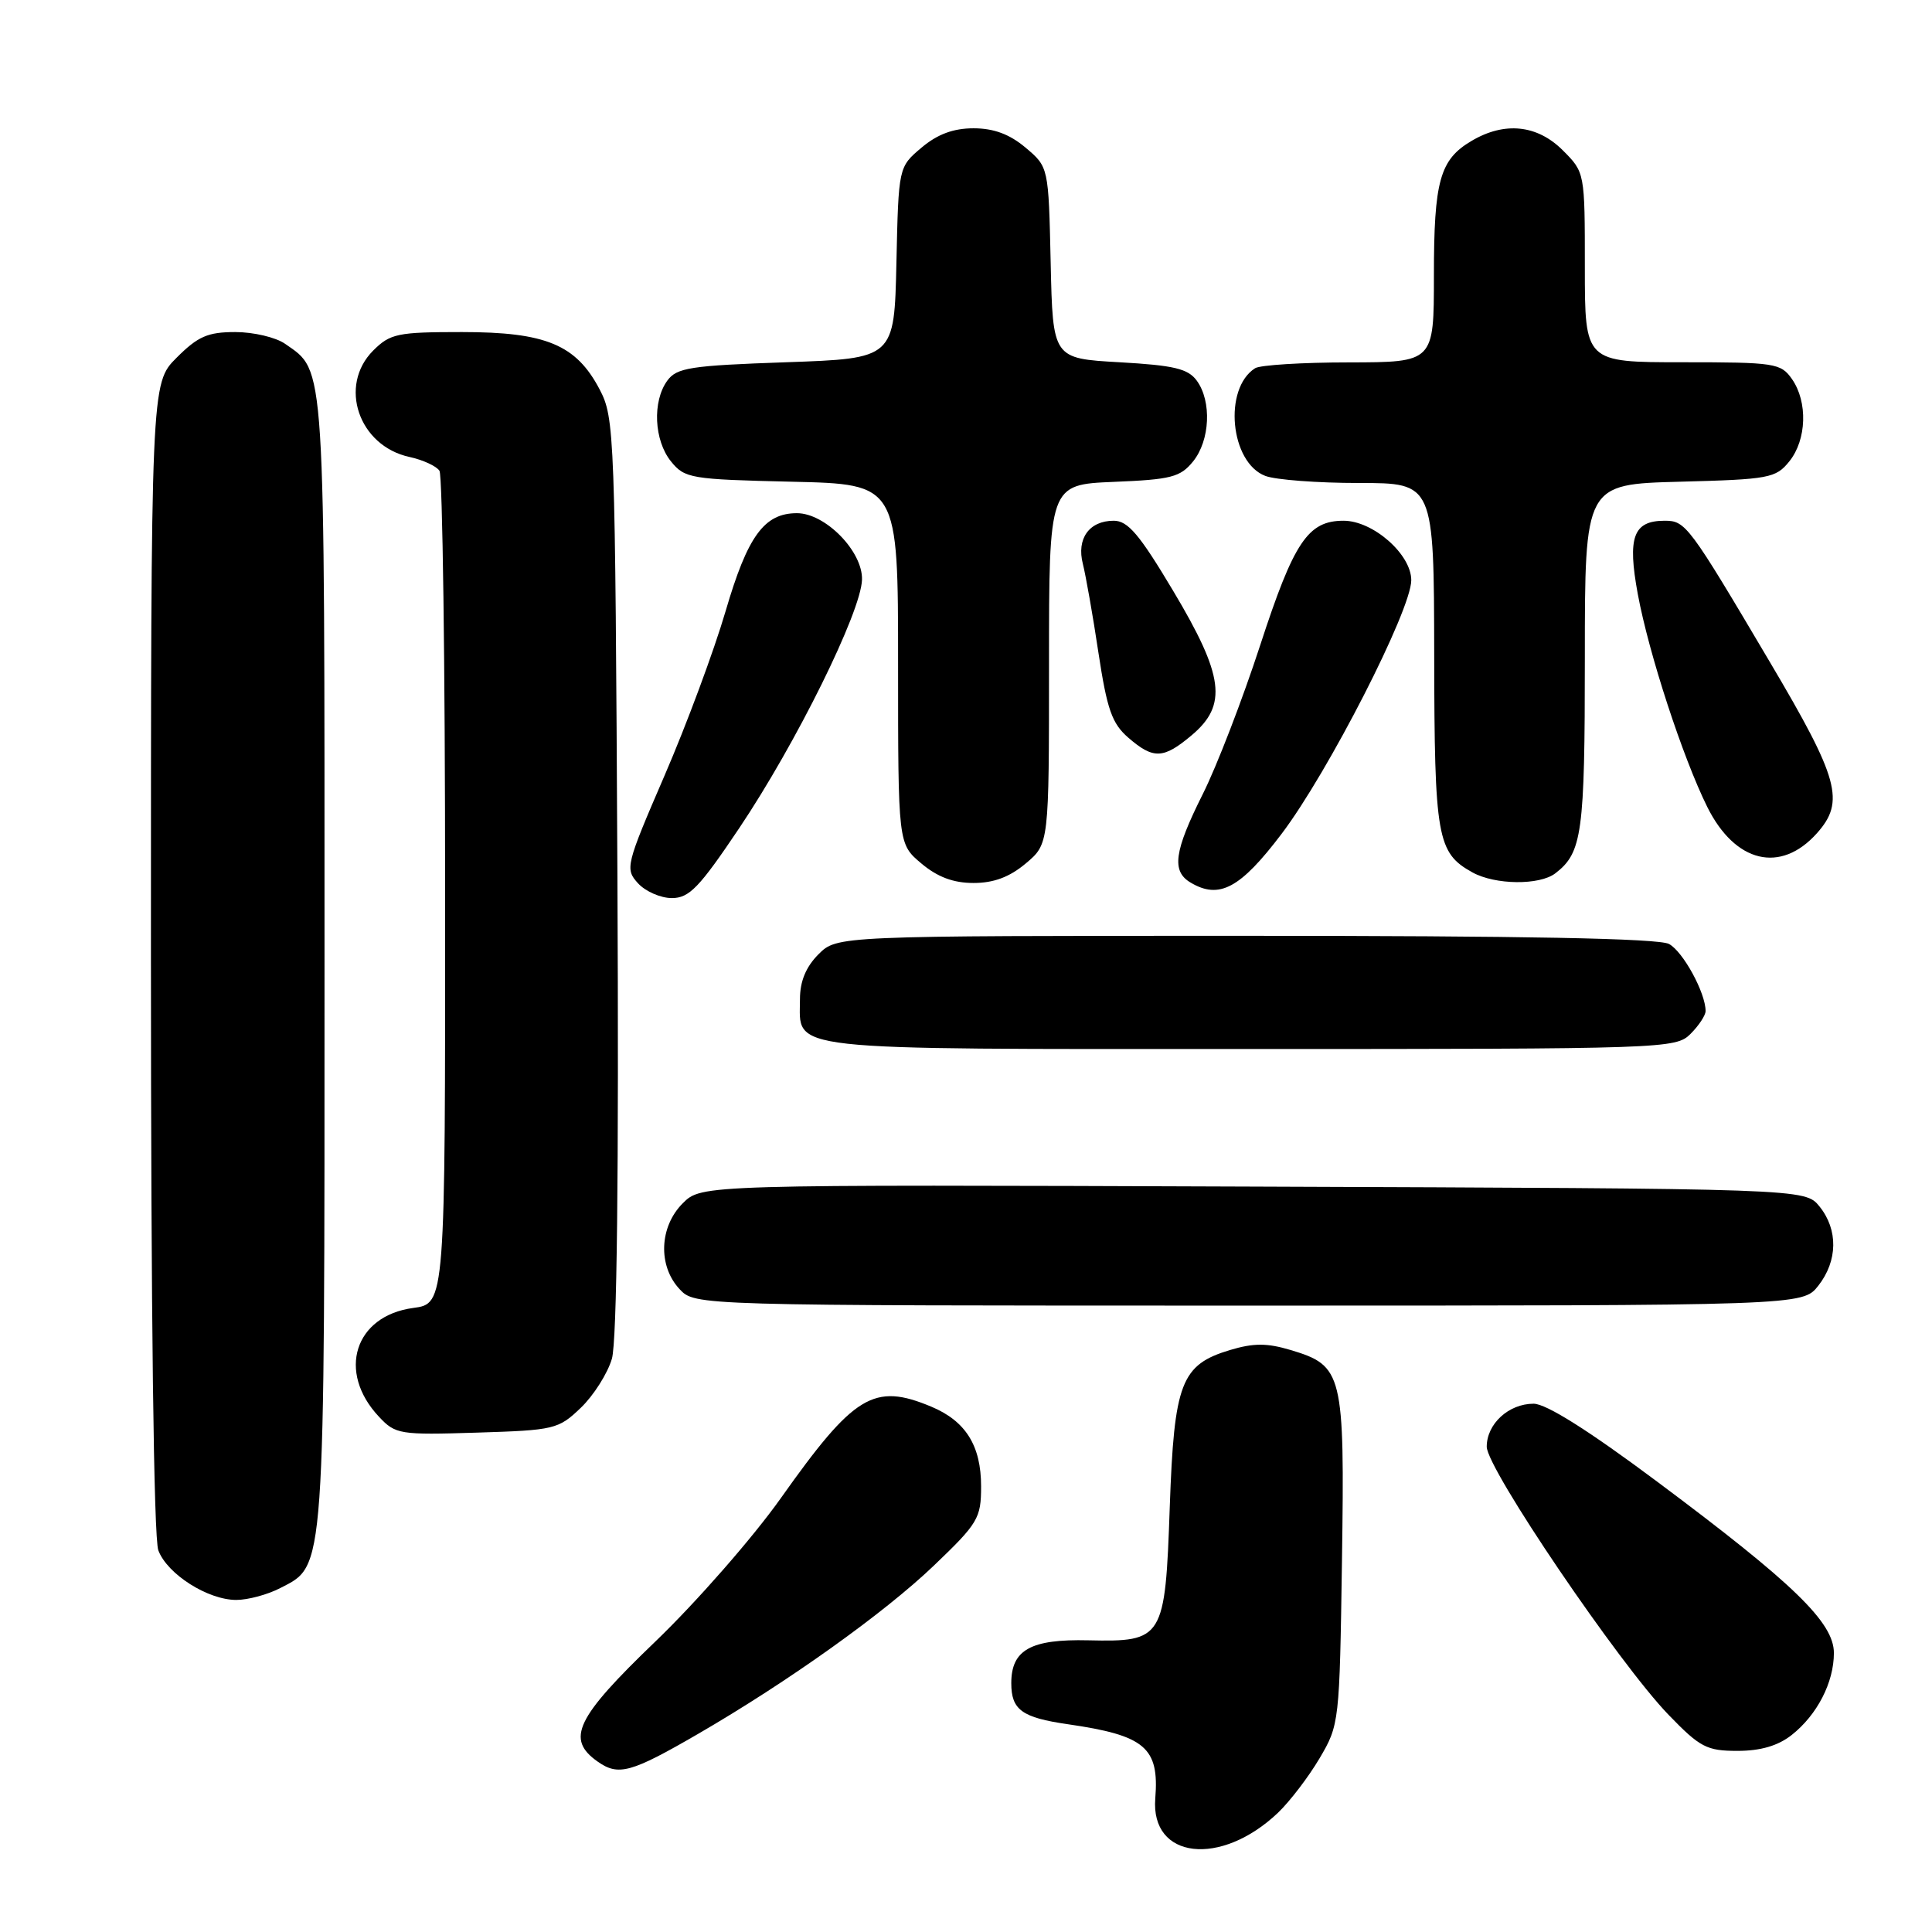 <?xml version="1.0" encoding="UTF-8" standalone="no"?>
<!DOCTYPE svg PUBLIC "-//W3C//DTD SVG 1.1//EN" "http://www.w3.org/Graphics/SVG/1.1/DTD/svg11.dtd" >
<svg xmlns="http://www.w3.org/2000/svg" xmlns:xlink="http://www.w3.org/1999/xlink" version="1.1" viewBox="0 0 256 256">
 <g >
 <path fill="currentColor"
d=" M 169.34 240.20 C 170.90 238.71 173.38 235.47 174.84 233.00 C 177.47 228.55 177.50 228.24 177.82 206.68 C 178.18 181.94 177.94 180.96 171.00 178.88 C 167.89 177.95 166.11 177.95 163.00 178.88 C 156.50 180.83 155.58 183.21 155.00 199.67 C 154.39 217.19 154.15 217.57 144.21 217.35 C 136.58 217.17 134.00 218.61 134.00 223.03 C 134.00 226.57 135.41 227.59 141.50 228.47 C 151.73 229.95 153.62 231.55 153.08 238.31 C 152.44 246.34 161.74 247.42 169.34 240.20 Z  M 92.50 229.75 C 104.45 222.82 117.14 213.76 123.71 207.48 C 129.61 201.84 130.00 201.18 130.00 196.95 C 130.00 191.56 127.96 188.30 123.40 186.39 C 115.79 183.21 113.19 184.79 103.48 198.49 C 99.77 203.73 92.29 212.27 86.87 217.48 C 76.28 227.65 74.94 230.44 79.22 233.44 C 81.96 235.36 83.63 234.89 92.50 229.75 Z  M 237.39 229.91 C 240.78 227.24 243.00 222.94 243.00 219.03 C 243.00 214.99 237.69 209.84 219.63 196.36 C 210.51 189.55 204.88 186.00 203.21 186.00 C 199.91 186.00 197.00 188.67 197.00 191.70 C 197.00 194.60 214.54 220.45 221.11 227.24 C 225.26 231.53 226.15 232.00 230.22 232.00 C 233.28 232.00 235.58 231.33 237.39 229.91 Z  M 37.13 210.43 C 43.13 207.33 43.00 209.20 43.00 127.48 C 43.00 46.96 43.15 49.32 37.78 45.56 C 36.56 44.70 33.59 44.00 31.18 44.00 C 27.53 44.00 26.23 44.57 23.40 47.40 C 20.00 50.80 20.00 50.80 20.00 126.83 C 20.00 173.81 20.37 203.85 20.98 205.43 C 22.17 208.59 27.53 211.99 31.30 212.00 C 32.84 212.00 35.46 211.30 37.13 210.43 Z  M 76.96 186.54 C 78.66 184.91 80.51 181.99 81.08 180.04 C 81.75 177.72 82.01 155.59 81.81 116.00 C 81.51 57.25 81.44 55.39 79.45 51.59 C 76.34 45.67 72.33 44.00 61.22 44.00 C 52.67 44.00 51.71 44.20 49.45 46.45 C 44.80 51.11 47.52 59.09 54.26 60.55 C 56.04 60.94 57.83 61.76 58.23 62.38 C 58.64 62.99 58.98 88.08 58.98 118.12 C 59.00 172.74 59.00 172.74 54.76 173.31 C 46.98 174.35 44.63 181.78 50.21 187.72 C 52.40 190.06 52.95 190.15 63.19 189.83 C 73.46 189.51 73.99 189.39 76.96 186.54 Z  M 240.93 170.37 C 243.52 167.07 243.58 162.94 241.09 159.86 C 239.18 157.50 239.18 157.50 166.06 157.23 C 92.95 156.96 92.95 156.96 90.47 159.44 C 87.36 162.55 87.16 167.72 90.04 170.81 C 92.08 173.00 92.08 173.00 165.47 173.00 C 238.85 173.00 238.85 173.00 240.93 170.37 Z  M 224.00 137.00 C 225.10 135.90 226.00 134.54 226.00 133.97 C 226.00 131.55 223.01 126.08 221.15 125.08 C 219.78 124.34 201.87 124.00 165.02 124.00 C 110.91 124.00 110.91 124.00 108.45 126.45 C 106.79 128.12 106.00 130.03 106.00 132.38 C 106.00 139.34 102.93 139.00 165.57 139.00 C 220.67 139.00 222.05 138.95 224.00 137.00 Z  M 97.94 109.75 C 105.50 98.49 114.10 81.09 114.22 76.81 C 114.33 73.07 109.37 68.00 105.60 68.00 C 101.26 68.00 99.06 71.02 96.14 81.00 C 94.61 86.22 90.97 96.03 88.05 102.78 C 82.92 114.65 82.81 115.13 84.53 117.03 C 85.51 118.11 87.53 119.00 89.02 119.00 C 91.33 119.00 92.66 117.61 97.94 109.75 Z  M 169.81 110.50 C 175.99 102.35 187.00 80.82 187.00 76.88 C 187.00 73.45 181.94 69.00 178.03 69.00 C 173.31 69.00 171.45 71.78 166.98 85.50 C 164.65 92.65 161.23 101.53 159.37 105.23 C 155.58 112.80 155.21 115.43 157.75 116.94 C 161.55 119.21 164.34 117.72 169.81 110.50 Z  M 135.92 114.41 C 139.00 111.82 139.00 111.82 139.00 88.01 C 139.00 64.21 139.00 64.21 147.59 63.85 C 155.18 63.54 156.40 63.23 158.09 61.14 C 160.34 58.36 160.58 53.18 158.58 50.44 C 157.42 48.85 155.57 48.41 148.33 48.00 C 139.50 47.50 139.50 47.50 139.22 34.81 C 138.94 22.13 138.94 22.13 135.89 19.56 C 133.78 17.78 131.67 17.00 129.00 17.00 C 126.33 17.00 124.22 17.78 122.11 19.56 C 119.06 22.13 119.06 22.13 118.78 34.81 C 118.50 47.50 118.50 47.50 104.17 48.00 C 91.47 48.44 89.67 48.72 88.42 50.44 C 86.42 53.18 86.66 58.36 88.91 61.14 C 90.73 63.39 91.50 63.52 104.91 63.83 C 119.00 64.15 119.00 64.15 119.00 87.99 C 119.00 111.82 119.00 111.82 122.08 114.41 C 124.22 116.21 126.32 117.00 129.00 117.00 C 131.68 117.00 133.78 116.21 135.92 114.41 Z  M 206.09 115.72 C 209.65 112.98 210.00 110.44 210.00 87.15 C 210.00 64.16 210.00 64.16 222.59 63.83 C 234.42 63.52 235.30 63.36 237.09 61.14 C 239.40 58.28 239.56 53.25 237.44 50.22 C 235.97 48.12 235.18 48.00 222.94 48.00 C 210.00 48.00 210.00 48.00 210.00 35.42 C 210.00 22.86 210.00 22.84 207.08 19.92 C 203.69 16.53 199.36 16.08 194.99 18.67 C 190.78 21.15 190.00 23.96 190.00 36.55 C 190.00 48.00 190.00 48.00 178.75 48.02 C 172.56 48.02 166.97 48.37 166.31 48.79 C 162.07 51.48 163.00 61.29 167.66 63.06 C 169.02 63.58 174.60 64.00 180.07 64.00 C 190.00 64.00 190.00 64.00 190.04 86.75 C 190.07 111.04 190.42 113.00 195.11 115.60 C 198.11 117.26 203.99 117.33 206.09 115.72 Z  M 240.75 110.41 C 244.50 106.21 243.68 103.20 234.55 87.78 C 223.77 69.55 223.36 69.00 220.58 69.00 C 216.41 69.00 215.62 71.16 217.02 78.74 C 218.48 86.62 222.97 100.36 226.22 106.92 C 229.91 114.34 235.94 115.79 240.75 110.41 Z  M 157.92 97.41 C 162.67 93.41 162.18 89.56 155.45 78.29 C 150.99 70.81 149.45 69.00 147.58 69.00 C 144.32 69.00 142.62 71.38 143.49 74.74 C 143.87 76.26 144.81 81.55 145.55 86.50 C 146.69 94.01 147.34 95.87 149.51 97.75 C 152.84 100.63 154.16 100.58 157.92 97.41 Z "/>
</g>
</svg>